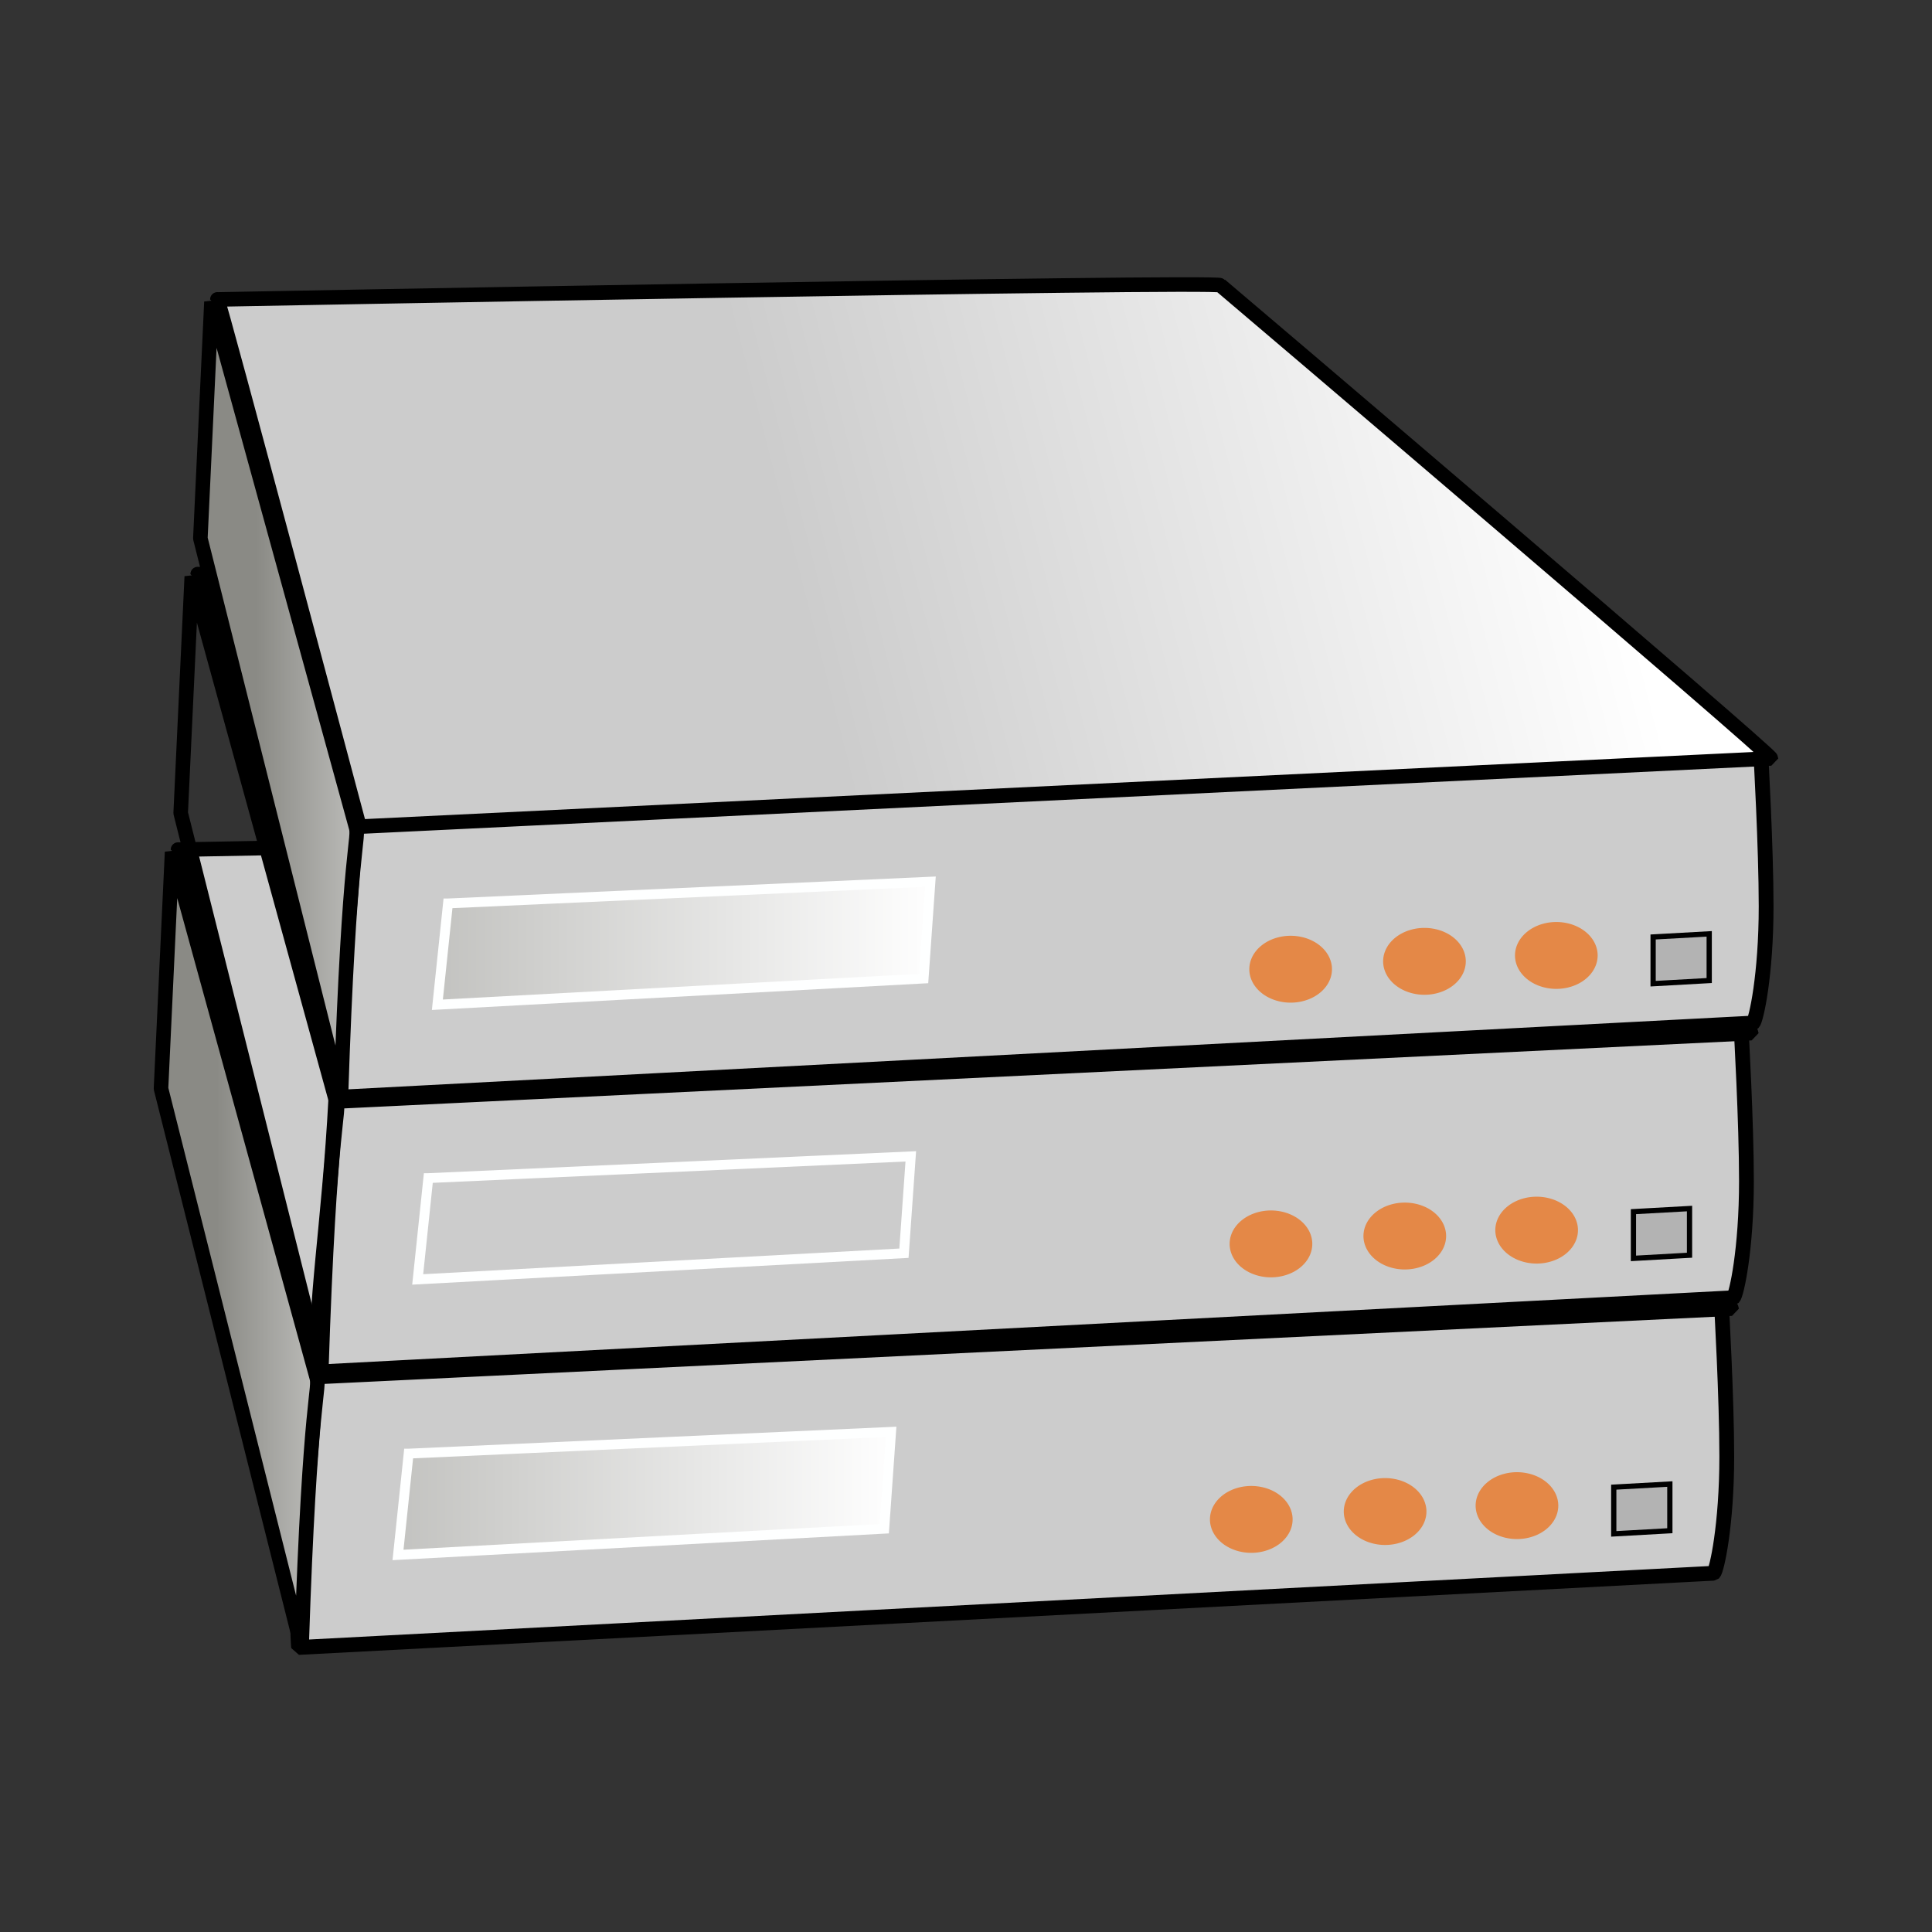 <svg:svg xmlns:dc="http://purl.org/dc/elements/1.1/" xmlns:ns1="http://inkscape.sourceforge.net/DTD/sodipodi-0.dtd" xmlns:ns2="http://www.inkscape.org/namespaces/inkscape" xmlns:ns3="http://www.w3.org/1999/xlink" xmlns:ns5="http://web.resource.org/cc/" xmlns:rdf="http://www.w3.org/1999/02/22-rdf-syntax-ns#" xmlns:svg="http://www.w3.org/2000/svg" height="490.859" id="svg548" viewBox="1.943 -10.443 490.859 490.859" width="490.859" ns1:docbase="F:\proj\SCI\Prep" ns1:docname="racked.svg" ns1:version="0.32" ns2:version="0.42">
  <svg:rect x="1.943" y="-10.443" width="490.859" height="490.859" fill="#333333" stroke="none"/>
  <svg:defs id="defs550">
    <svg:linearGradient id="linearGradient2083">
      <svg:stop id="stop2085" offset="0" style="stop-color:#cccccc" />
      <svg:stop id="stop2087" offset="1" style="stop-color:#ffffff" />
    </svg:linearGradient>
    <svg:linearGradient id="linearGradient650">
      <svg:stop id="stop651" offset="0" style="stop-color:#8a8a85" />
      <svg:stop id="stop652" offset="1" style="stop-color:#fff" />
    </svg:linearGradient>
    <svg:linearGradient gradientUnits="userSpaceOnUse" id="linearGradient4395" x1="-60.919" x2="186.28" y1="951.34" y2="951.34" ns2:collect="always" ns3:href="#linearGradient650" />
    <svg:linearGradient gradientUnits="userSpaceOnUse" id="linearGradient4397" x1="150.62" x2="349.06" y1="865.11" y2="814.23" ns2:collect="always" ns3:href="#linearGradient2083" />
    <svg:linearGradient gradientUnits="userSpaceOnUse" id="linearGradient4399" x1="13.183" x2="73.603" y1="890.64" y2="890.64" ns2:collect="always" ns3:href="#linearGradient650" />
  </svg:defs>
  <ns1:namedview id="base" showgrid="true" ns2:current-layer="svg548" ns2:cx="306.47297" ns2:cy="263.17949" ns2:window-height="510" ns2:window-width="704" ns2:window-x="0" ns2:window-y="0" ns2:zoom="0.50000000" />
  <svg:g id="g4366" transform="translate(19 -511)" ns2:export-filename="F:\proj\SCI\Prep\rack-of-3.png" ns2:export-xdpi="38.812954" ns2:export-ydpi="38.812954">
    <svg:g id="g4294" transform="translate(24.817 -74.115)">
      <svg:path d="m38.452 923.74l357.05-17.53s1.34 23.48 1.34 38.51c0 17.4-2.52 28.87-3.32 29.66l-359.54 18.86c-1.233-15.87 2.766-37.03 4.472-69.5z" id="path4296" style="stroke-linejoin:bevel;fill-rule:evenodd;stroke:#000000;stroke-width:3.758;fill:#cccccc" ns1:nodetypes="cccccc" />
      <svg:path d="m368.13 952.51l14.25-0.79v11.86l-14.25 0.8v-11.87z" id="path4298" style="fill-rule:evenodd;stroke:#000000;stroke-width:1pt;fill:#b3b3b3" ns1:nodetypes="ccccc" />
      <svg:path d="m61.949 943.99l122.58-5.53-1.74 24.61-123.54 6.66 2.699-25.74z" id="path4300" style="fill-rule:evenodd;stroke:#feffff;stroke-width:2.5;fill:url(#linearGradient4395)" ns1:nodetypes="ccccc" />
      <svg:path d="m3.35 790.54s254.48-4.82 254.85-3.59c1.51 1.22 139.88 118.97 139.88 120.2l-358.63 17.33c0.003 0-36.1-135.55-36.1-133.94z" id="path4302" style="stroke-linejoin:bevel;fill-rule:evenodd;stroke:#000000;stroke-width:3.701;fill:url(#linearGradient4397)" ns1:nodetypes="ccccc" />
      <svg:path d="m34.742 993.15l-35.711-141.91 2.818-60.1 36.662 133.23c1.077 3.37-1.654 3.83-3.769 68.78z" id="path4304" style="stroke-linejoin:bevel;fill-rule:evenodd;stroke:#000000;stroke-width:3.698;fill:url(#linearGradient4399)" ns1:nodetypes="ccccc" />
      <svg:path d="m-84.183 1040.3a10.5 6.5 0 1 1 -0.156 -0.4" id="path4306" style="fill-rule:evenodd;fill:#e77f36;fill-opacity:.882" transform="matrix(1 0 0 1.307 438 -404.2)" ns1:cx="-94.500000" ns1:cy="1041.5000" ns1:end="12.311566" ns1:open="true" ns1:rx="10.500000" ns1:ry="6.5000000" ns1:start="6.0963042" ns1:type="arc" />
      <svg:path d="m-84.183 1040.3a10.5 6.5 0 1 1 -0.156 -0.4" id="path4308" style="fill-rule:evenodd;fill:#e77f36;fill-opacity:.882" transform="matrix(1 0 0 1.307 404.5 -402.7)" ns1:cx="-94.500000" ns1:cy="1041.5000" ns1:end="12.311566" ns1:open="true" ns1:rx="10.500000" ns1:ry="6.5000000" ns1:start="6.0963042" ns1:type="arc" />
      <svg:path d="m-84.183 1040.3a10.5 6.5 0 1 1 -0.156 -0.4" id="path4310" style="fill-rule:evenodd;fill:#e77f36;fill-opacity:.882" transform="matrix(1 0 0 1.307 370.5 -400.7)" ns1:cx="-94.500000" ns1:cy="1041.5000" ns1:end="12.311566" ns1:open="true" ns1:rx="10.500000" ns1:ry="6.5000000" ns1:start="6.0963042" ns1:type="arc" />
    </svg:g>
    <svg:g id="g4318" transform="translate(29.817 -144.11)">
      <svg:path d="m38.452 923.74l357.05-17.53s1.34 23.48 1.34 38.51c0 17.4-2.52 28.87-3.32 29.66l-359.54 18.86c-1.233-15.87 2.766-37.03 4.472-69.5z" id="path4320" style="stroke-linejoin:bevel;fill-rule:evenodd;stroke:#000000;stroke-width:3.758;fill:#cccccc" ns1:nodetypes="cccccc" />
      <svg:path d="m368.13 952.51l14.25-0.79v11.86l-14.25 0.8v-11.87z" id="path4322" style="fill-rule:evenodd;stroke:#000000;stroke-width:1pt;fill:#b3b3b3" ns1:nodetypes="ccccc" />
      <svg:path d="m61.949 943.99l122.58-5.53-1.74 24.61-123.54 6.66 2.699-25.74z" id="path4324" style="fill-rule:evenodd;stroke:#feffff;stroke-width:2.5;fill:url(#linearGradient4395)" ns1:nodetypes="ccccc" />
      <svg:path d="m3.35 790.54s254.48-4.82 254.85-3.59c1.51 1.22 139.88 118.97 139.88 120.2l-358.63 17.33c0.003 0-36.1-135.55-36.1-133.94z" id="path4326" style="stroke-linejoin:bevel;fill-rule:evenodd;stroke:#000000;stroke-width:3.701;fill:url(#linearGradient4397)" ns1:nodetypes="ccccc" />
      <svg:path d="m34.742 993.15l-35.711-141.91 2.818-60.1 36.662 133.23c1.077 3.37-1.654 3.83-3.769 68.78z" id="path4328" style="stroke-linejoin:bevel;fill-rule:evenodd;stroke:#000000;stroke-width:3.698;fill:url(#linearGradient4399)" ns1:nodetypes="ccccc" />
      <svg:path d="m-84.183 1040.3a10.5 6.5 0 1 1 -0.156 -0.4" id="path4330" style="fill-rule:evenodd;fill:#e77f36;fill-opacity:.882" transform="matrix(1 0 0 1.307 438 -404.2)" ns1:cx="-94.500000" ns1:cy="1041.5000" ns1:end="12.311566" ns1:open="true" ns1:rx="10.500000" ns1:ry="6.5000000" ns1:start="6.0963042" ns1:type="arc" />
      <svg:path d="m-84.183 1040.3a10.5 6.5 0 1 1 -0.156 -0.4" id="path4332" style="fill-rule:evenodd;fill:#e77f36;fill-opacity:.882" transform="matrix(1 0 0 1.307 404.5 -402.7)" ns1:cx="-94.500000" ns1:cy="1041.5000" ns1:end="12.311566" ns1:open="true" ns1:rx="10.500000" ns1:ry="6.5000000" ns1:start="6.0963042" ns1:type="arc" />
      <svg:path d="m-84.183 1040.3a10.5 6.5 0 1 1 -0.156 -0.4" id="path4334" style="fill-rule:evenodd;fill:#e77f36;fill-opacity:.882" transform="matrix(1 0 0 1.307 370.5 -400.7)" ns1:cx="-94.500000" ns1:cy="1041.5000" ns1:end="12.311566" ns1:open="true" ns1:rx="10.500000" ns1:ry="6.5000000" ns1:start="6.0963042" ns1:type="arc" />
    </svg:g>
    <svg:g id="g4342" transform="translate(34.817 -213.9)">
      <svg:path d="m38.452 923.74l357.05-17.53s1.34 23.48 1.34 38.51c0 17.4-2.52 28.87-3.32 29.66l-359.54 18.86c-1.233-15.87 2.766-37.03 4.472-69.5z" id="path4344" style="stroke-linejoin:bevel;fill-rule:evenodd;stroke:#000000;stroke-width:3.758;fill:#cccccc" ns1:nodetypes="cccccc" />
      <svg:path d="m368.13 952.51l14.25-0.79v11.86l-14.25 0.8v-11.87z" id="path4346" style="fill-rule:evenodd;stroke:#000000;stroke-width:1pt;fill:#b3b3b3" ns1:nodetypes="ccccc" />
      <svg:path d="m61.949 943.99l122.58-5.53-1.74 24.61-123.54 6.66 2.699-25.74z" id="path4348" style="fill-rule:evenodd;stroke:#feffff;stroke-width:2.5;fill:url(#linearGradient4395)" ns1:nodetypes="ccccc" />
      <svg:path d="m3.35 790.54s254.48-4.82 254.85-3.59c1.51 1.22 139.88 118.97 139.88 120.2l-358.63 17.33c0.003 0-36.1-135.55-36.1-133.94z" id="path4350" style="stroke-linejoin:bevel;fill-rule:evenodd;stroke:#000000;stroke-width:3.701;fill:url(#linearGradient4397)" ns1:nodetypes="ccccc" />
      <svg:path d="m34.742 993.15l-35.711-141.91 2.818-60.1 36.662 133.23c1.077 3.37-1.654 3.83-3.769 68.78z" id="path4352" style="stroke-linejoin:bevel;fill-rule:evenodd;stroke:#000000;stroke-width:3.698;fill:url(#linearGradient4399)" ns1:nodetypes="ccccc" />
      <svg:path d="m-84.183 1040.3a10.5 6.5 0 1 1 -0.156 -0.4" id="path4354" style="fill-rule:evenodd;fill:#e77f36;fill-opacity:.882" transform="matrix(1 0 0 1.307 438 -404.2)" ns1:cx="-94.500000" ns1:cy="1041.5000" ns1:end="12.311566" ns1:open="true" ns1:rx="10.500000" ns1:ry="6.5000000" ns1:start="6.0963042" ns1:type="arc" />
      <svg:path d="m-84.183 1040.3a10.5 6.5 0 1 1 -0.156 -0.4" id="path4356" style="fill-rule:evenodd;fill:#e77f36;fill-opacity:.882" transform="matrix(1 0 0 1.307 404.5 -402.7)" ns1:cx="-94.500000" ns1:cy="1041.5000" ns1:end="12.311566" ns1:open="true" ns1:rx="10.500000" ns1:ry="6.5000000" ns1:start="6.0963042" ns1:type="arc" />
      <svg:path d="m-84.183 1040.3a10.5 6.5 0 1 1 -0.156 -0.4" id="path4358" style="fill-rule:evenodd;fill:#e77f36;fill-opacity:.882" transform="matrix(1 0 0 1.307 370.5 -400.7)" ns1:cx="-94.500000" ns1:cy="1041.5000" ns1:end="12.311566" ns1:open="true" ns1:rx="10.500000" ns1:ry="6.5000000" ns1:start="6.0963042" ns1:type="arc" />
    </svg:g>
  </svg:g>
</svg:svg>